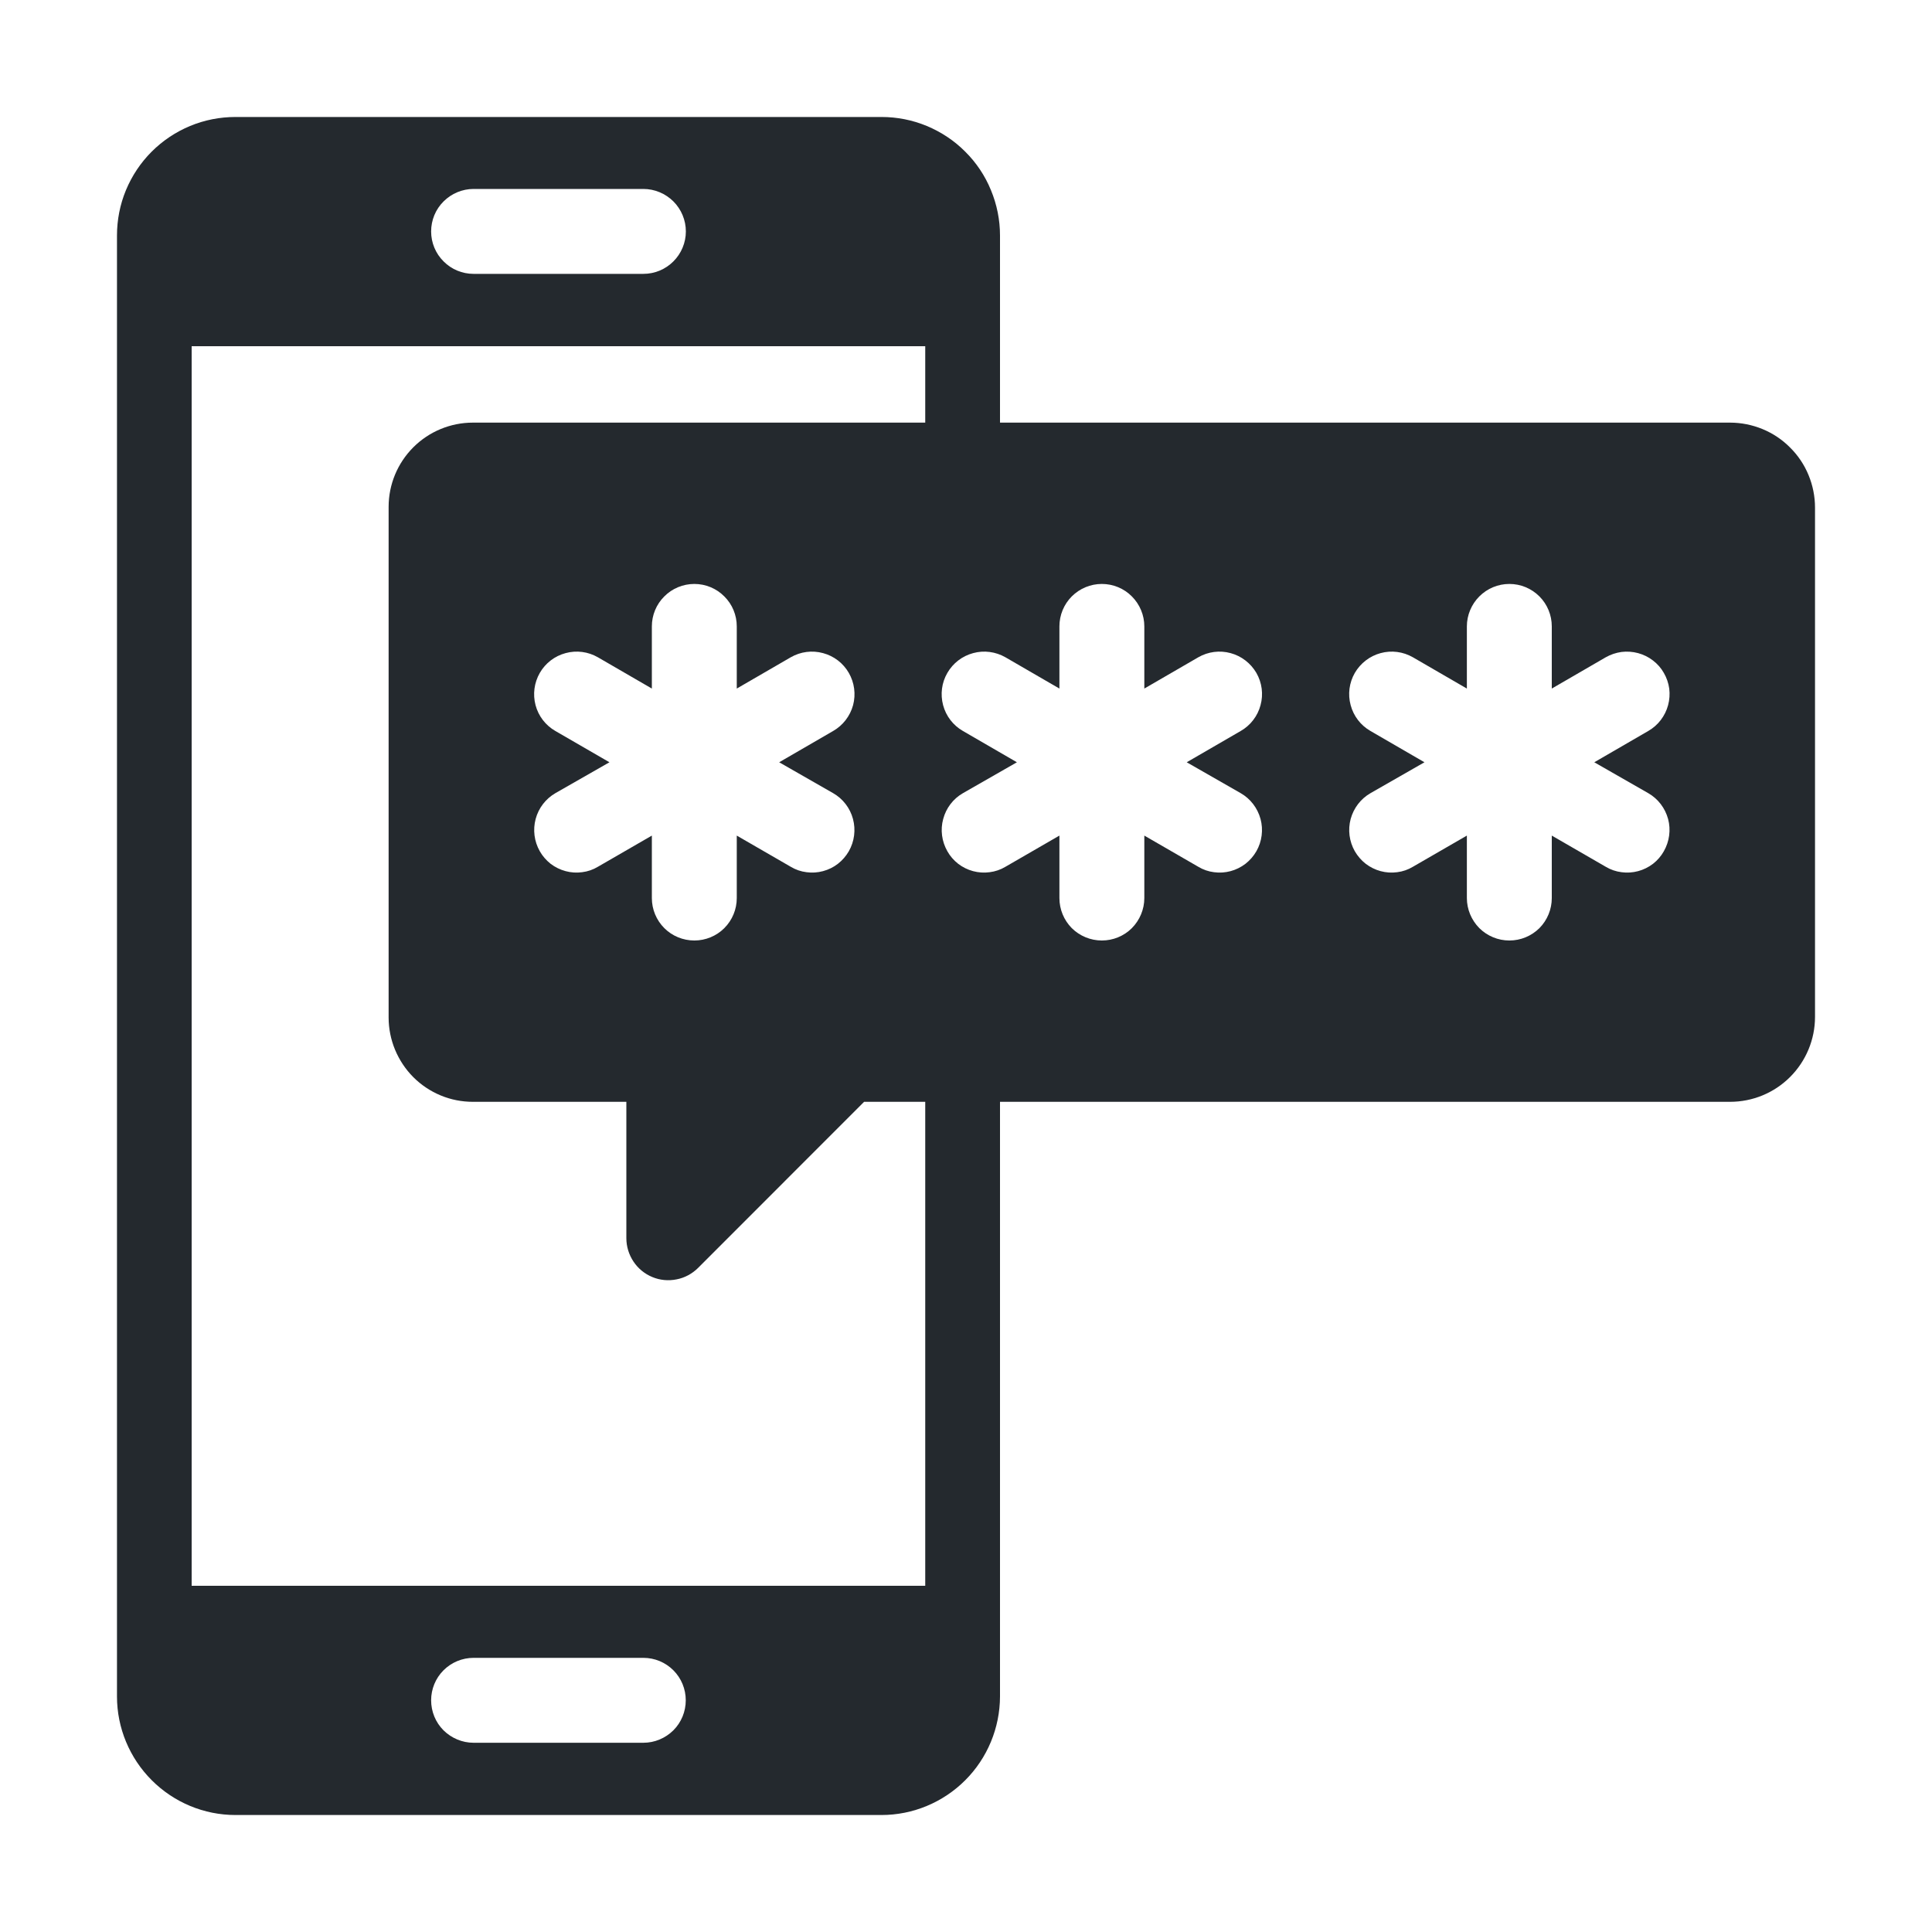 <svg width="20" height="20" viewBox="0 0 20 20" fill="none" xmlns="http://www.w3.org/2000/svg">
<path d="M17.909 4.375H10.352V2.438C10.352 2.277 10.32 2.117 10.258 1.968C10.197 1.819 10.107 1.684 9.992 1.57C9.879 1.456 9.743 1.366 9.594 1.304C9.445 1.242 9.286 1.211 9.125 1.211H2.438C2.277 1.211 2.117 1.242 1.968 1.304C1.819 1.366 1.684 1.456 1.57 1.57C1.456 1.684 1.366 1.819 1.304 1.968C1.242 2.117 1.211 2.277 1.211 2.438V17.562C1.211 17.887 1.341 18.199 1.571 18.429C1.801 18.659 2.112 18.789 2.438 18.789H9.125C9.45 18.789 9.762 18.659 9.992 18.429C10.222 18.199 10.351 17.887 10.352 17.562V11.406H17.909C18.143 11.406 18.366 11.314 18.531 11.149C18.696 10.984 18.789 10.76 18.789 10.527V5.255C18.789 5.139 18.766 5.025 18.722 4.918C18.678 4.811 18.613 4.714 18.531 4.633C18.45 4.551 18.353 4.486 18.246 4.442C18.139 4.398 18.025 4.375 17.909 4.375ZM4.902 1.956H6.66C6.777 1.956 6.888 2.003 6.971 2.085C7.053 2.167 7.1 2.279 7.1 2.396C7.1 2.512 7.053 2.624 6.971 2.706C6.888 2.789 6.777 2.835 6.66 2.835H4.902C4.786 2.835 4.674 2.789 4.592 2.706C4.509 2.624 4.463 2.512 4.463 2.396C4.463 2.279 4.509 2.167 4.592 2.085C4.674 2.003 4.786 1.956 4.902 1.956ZM6.66 18.041H4.902C4.786 18.041 4.674 17.994 4.591 17.912C4.509 17.83 4.463 17.718 4.463 17.601C4.463 17.485 4.509 17.373 4.591 17.291C4.674 17.208 4.786 17.162 4.902 17.162H6.66C6.777 17.162 6.888 17.208 6.971 17.291C7.053 17.373 7.099 17.485 7.099 17.601C7.099 17.718 7.053 17.83 6.971 17.912C6.888 17.994 6.777 18.041 6.66 18.041ZM9.578 16.416H1.984V3.584H9.578V4.375H4.895C4.664 4.375 4.442 4.467 4.279 4.63C4.115 4.794 4.023 5.015 4.023 5.247V10.534C4.023 10.648 4.046 10.762 4.09 10.868C4.134 10.973 4.198 11.07 4.279 11.151C4.36 11.232 4.456 11.296 4.562 11.34C4.668 11.384 4.781 11.406 4.896 11.406H6.484V12.818C6.484 12.904 6.51 12.988 6.558 13.06C6.605 13.131 6.673 13.187 6.753 13.22C6.832 13.253 6.919 13.261 7.004 13.244C7.088 13.228 7.165 13.186 7.226 13.126L8.945 11.406H9.578V16.416ZM8.625 8.211C8.726 8.269 8.8 8.365 8.83 8.478C8.86 8.59 8.845 8.71 8.787 8.812C8.758 8.862 8.72 8.906 8.674 8.942C8.629 8.977 8.576 9.003 8.52 9.018C8.464 9.033 8.406 9.037 8.349 9.029C8.291 9.022 8.236 9.003 8.186 8.973L7.627 8.65V9.297C7.627 9.413 7.581 9.525 7.498 9.608C7.416 9.69 7.304 9.736 7.188 9.736C7.071 9.736 6.959 9.69 6.877 9.608C6.794 9.525 6.748 9.413 6.748 9.297V8.65L6.189 8.973C6.139 9.003 6.084 9.022 6.026 9.029C5.969 9.037 5.91 9.033 5.855 9.018C5.799 9.003 5.746 8.977 5.7 8.942C5.655 8.906 5.616 8.862 5.588 8.812C5.53 8.71 5.515 8.59 5.545 8.478C5.575 8.365 5.649 8.269 5.749 8.211L6.309 7.891L5.749 7.567C5.648 7.509 5.574 7.413 5.544 7.3C5.514 7.187 5.53 7.067 5.588 6.966C5.646 6.865 5.742 6.791 5.855 6.761C5.968 6.73 6.088 6.746 6.189 6.804L6.748 7.128V6.484C6.748 6.368 6.794 6.256 6.877 6.174C6.959 6.091 7.071 6.045 7.188 6.045C7.304 6.045 7.416 6.091 7.498 6.174C7.581 6.256 7.627 6.368 7.627 6.484V7.128L8.186 6.804C8.287 6.746 8.407 6.73 8.52 6.761C8.633 6.791 8.729 6.865 8.787 6.966C8.845 7.067 8.861 7.187 8.831 7.3C8.8 7.413 8.726 7.509 8.625 7.567L8.066 7.891L8.625 8.211ZM12.844 8.211C12.945 8.269 13.018 8.365 13.049 8.478C13.079 8.59 13.064 8.71 13.006 8.812C12.977 8.862 12.939 8.906 12.893 8.942C12.847 8.977 12.795 9.003 12.739 9.018C12.683 9.033 12.625 9.037 12.567 9.029C12.51 9.022 12.455 9.003 12.405 8.973L11.846 8.65V9.297C11.846 9.413 11.799 9.525 11.717 9.608C11.635 9.69 11.523 9.736 11.406 9.736C11.29 9.736 11.178 9.69 11.095 9.608C11.013 9.525 10.967 9.413 10.967 9.297V8.65L10.408 8.973C10.358 9.003 10.302 9.022 10.245 9.029C10.188 9.037 10.129 9.033 10.073 9.018C10.017 9.003 9.965 8.977 9.919 8.942C9.873 8.906 9.835 8.862 9.807 8.812C9.749 8.71 9.733 8.59 9.764 8.478C9.794 8.365 9.867 8.269 9.968 8.211L10.527 7.891L9.968 7.567C9.867 7.509 9.793 7.413 9.763 7.3C9.733 7.187 9.748 7.067 9.807 6.966C9.865 6.865 9.961 6.791 10.074 6.761C10.186 6.73 10.306 6.746 10.408 6.804L10.967 7.128V6.484C10.967 6.368 11.013 6.256 11.095 6.174C11.178 6.091 11.29 6.045 11.406 6.045C11.523 6.045 11.635 6.091 11.717 6.174C11.799 6.256 11.846 6.368 11.846 6.484V7.128L12.405 6.804C12.506 6.746 12.626 6.73 12.739 6.761C12.851 6.791 12.947 6.865 13.006 6.966C13.064 7.067 13.08 7.187 13.049 7.3C13.019 7.413 12.945 7.509 12.844 7.567L12.285 7.891L12.844 8.211ZM17.063 8.211C17.164 8.269 17.237 8.365 17.268 8.478C17.298 8.59 17.282 8.71 17.224 8.812C17.196 8.862 17.158 8.906 17.112 8.942C17.066 8.977 17.014 9.003 16.958 9.018C16.902 9.033 16.843 9.037 16.786 9.029C16.729 9.022 16.673 9.003 16.623 8.973L16.064 8.65V9.297C16.064 9.413 16.018 9.525 15.936 9.608C15.853 9.69 15.742 9.736 15.625 9.736C15.508 9.736 15.397 9.69 15.314 9.608C15.232 9.525 15.185 9.413 15.185 9.297V8.65L14.626 8.973C14.576 9.003 14.521 9.022 14.464 9.029C14.406 9.037 14.348 9.033 14.292 9.018C14.236 9.003 14.184 8.977 14.138 8.942C14.092 8.906 14.054 8.862 14.025 8.812C13.967 8.71 13.952 8.59 13.982 8.478C14.013 8.365 14.086 8.269 14.187 8.211L14.746 7.891L14.187 7.567C14.086 7.509 14.012 7.413 13.982 7.3C13.951 7.187 13.967 7.067 14.025 6.966C14.084 6.865 14.18 6.791 14.292 6.761C14.405 6.73 14.525 6.746 14.626 6.804L15.185 7.128V6.484C15.185 6.368 15.232 6.256 15.314 6.174C15.397 6.091 15.508 6.045 15.625 6.045C15.742 6.045 15.853 6.091 15.936 6.174C16.018 6.256 16.064 6.368 16.064 6.484V7.128L16.623 6.804C16.674 6.775 16.729 6.757 16.786 6.749C16.843 6.742 16.902 6.746 16.957 6.761C17.013 6.776 17.066 6.802 17.111 6.837C17.157 6.872 17.196 6.916 17.224 6.966C17.253 7.016 17.272 7.071 17.28 7.129C17.287 7.186 17.283 7.244 17.268 7.3C17.253 7.356 17.227 7.408 17.192 7.454C17.157 7.5 17.113 7.538 17.063 7.567L16.504 7.891L17.063 8.211Z" fill="#24292E"/>
</svg>
